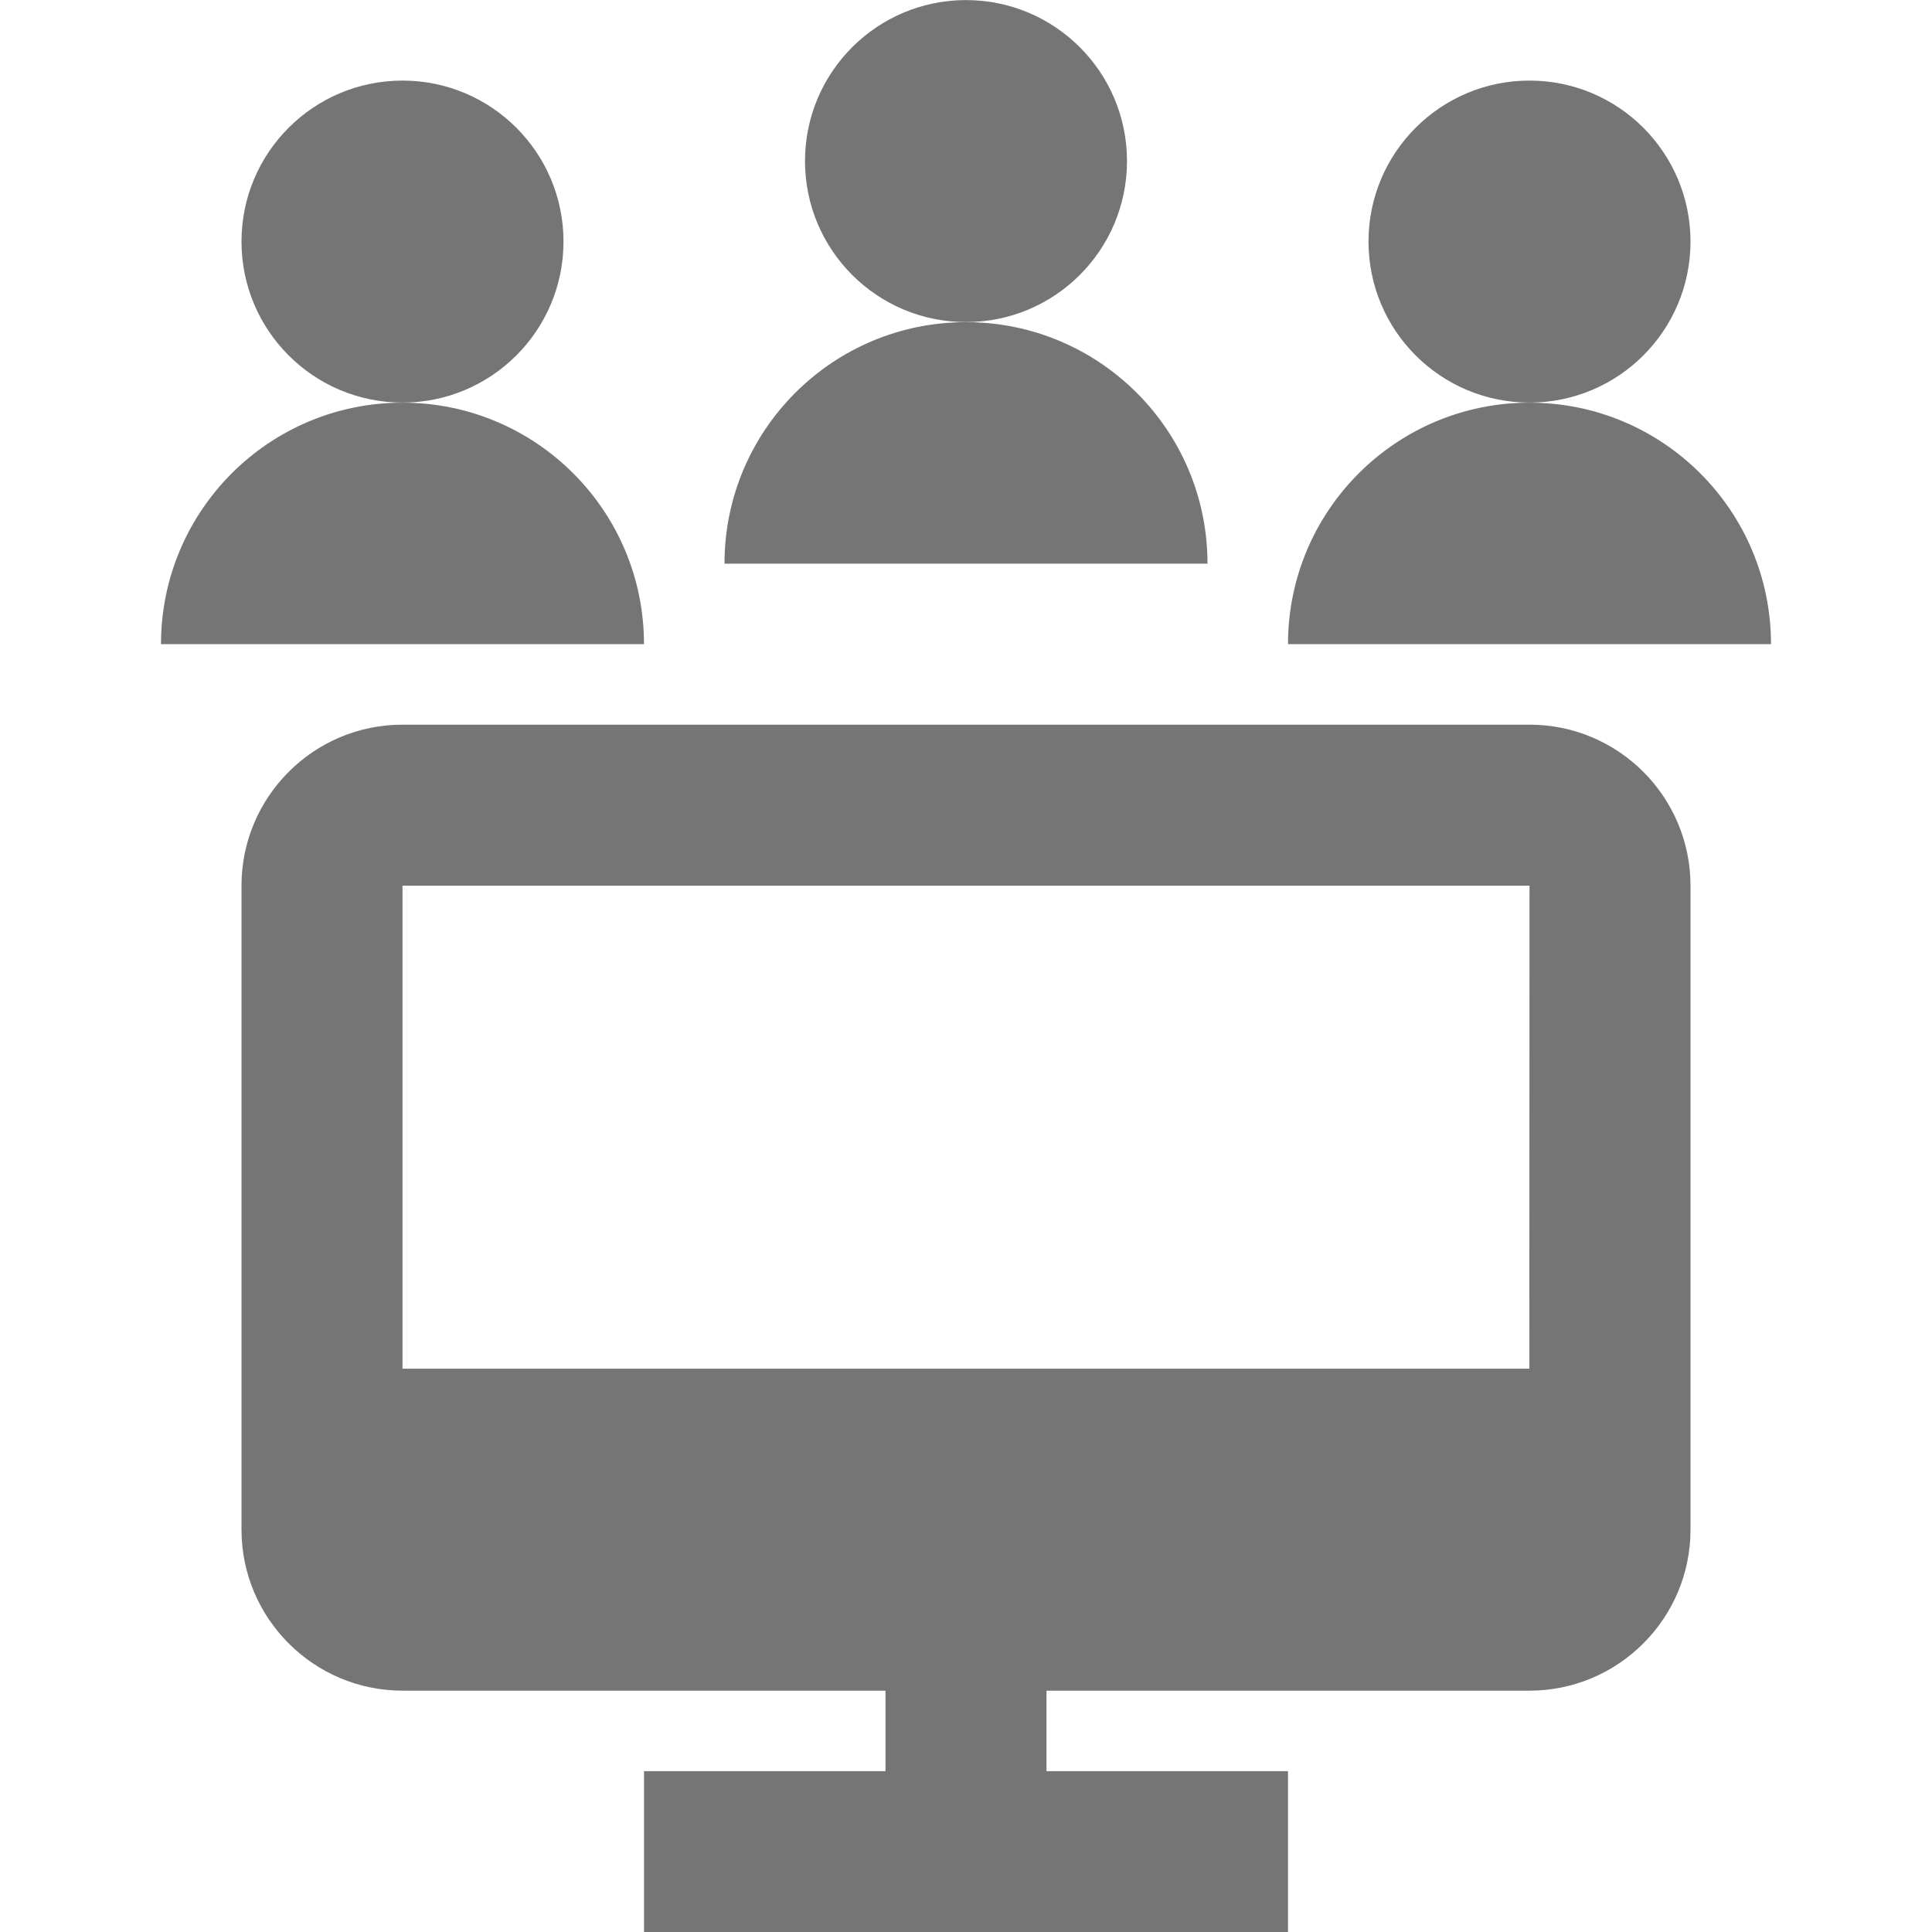 <?xml version="1.0" encoding="utf-8"?>
<!-- Generator: Adobe Illustrator 17.1.0, SVG Export Plug-In . SVG Version: 6.00 Build 0)  -->
<!DOCTYPE svg PUBLIC "-//W3C//DTD SVG 1.1//EN" "http://www.w3.org/Graphics/SVG/1.1/DTD/svg11.dtd">
<svg version="1.1" xmlns="http://www.w3.org/2000/svg" xmlns:xlink="http://www.w3.org/1999/xlink" x="0px" y="0px" width="24px"
	 height="24px" viewBox="0 0 24 24" enable-background="new 0 0 24 24" xml:space="preserve">
<g id="Frame_-_24px">
	<rect y="0.002" fill="none" width="24" height="24"/>
</g>
<g id="Filled_Icons">
	<g>
		<path fill="#757575" d="M19,9.002H5c-1.103,0-2,0.896-2,2v8c0,1.102,0.897,2,2,2h6v1H8v2h8v-2h-3v-1h6c1.104,0,2-0.898,2-2v-8
			C21,9.898,20.104,9.002,19,9.002z M19,11.002l-0.002,6H5v-6H19z"/>
		<circle fill="#757575" cx="5" cy="3.001" r="2"/>
		<path fill="#757575" d="M5,5.002c-1.657,0-3,1.342-3,3h6C8,6.343,6.656,5.002,5,5.002z"/>
		<circle fill="#757575" cx="12" cy="2.001" r="2"/>
		<path fill="#757575" d="M12,4.002c-1.657,0-3,1.342-3,3h6C15,5.343,13.656,4.002,12,4.002z"/>
		<circle fill="#757575" cx="19" cy="3.001" r="2"/>
		<path fill="#757575" d="M19,5.002c-1.657,0-3,1.342-3,3h6C22,6.343,20.656,5.002,19,5.002z"/>
	</g>
</g>
</svg>
